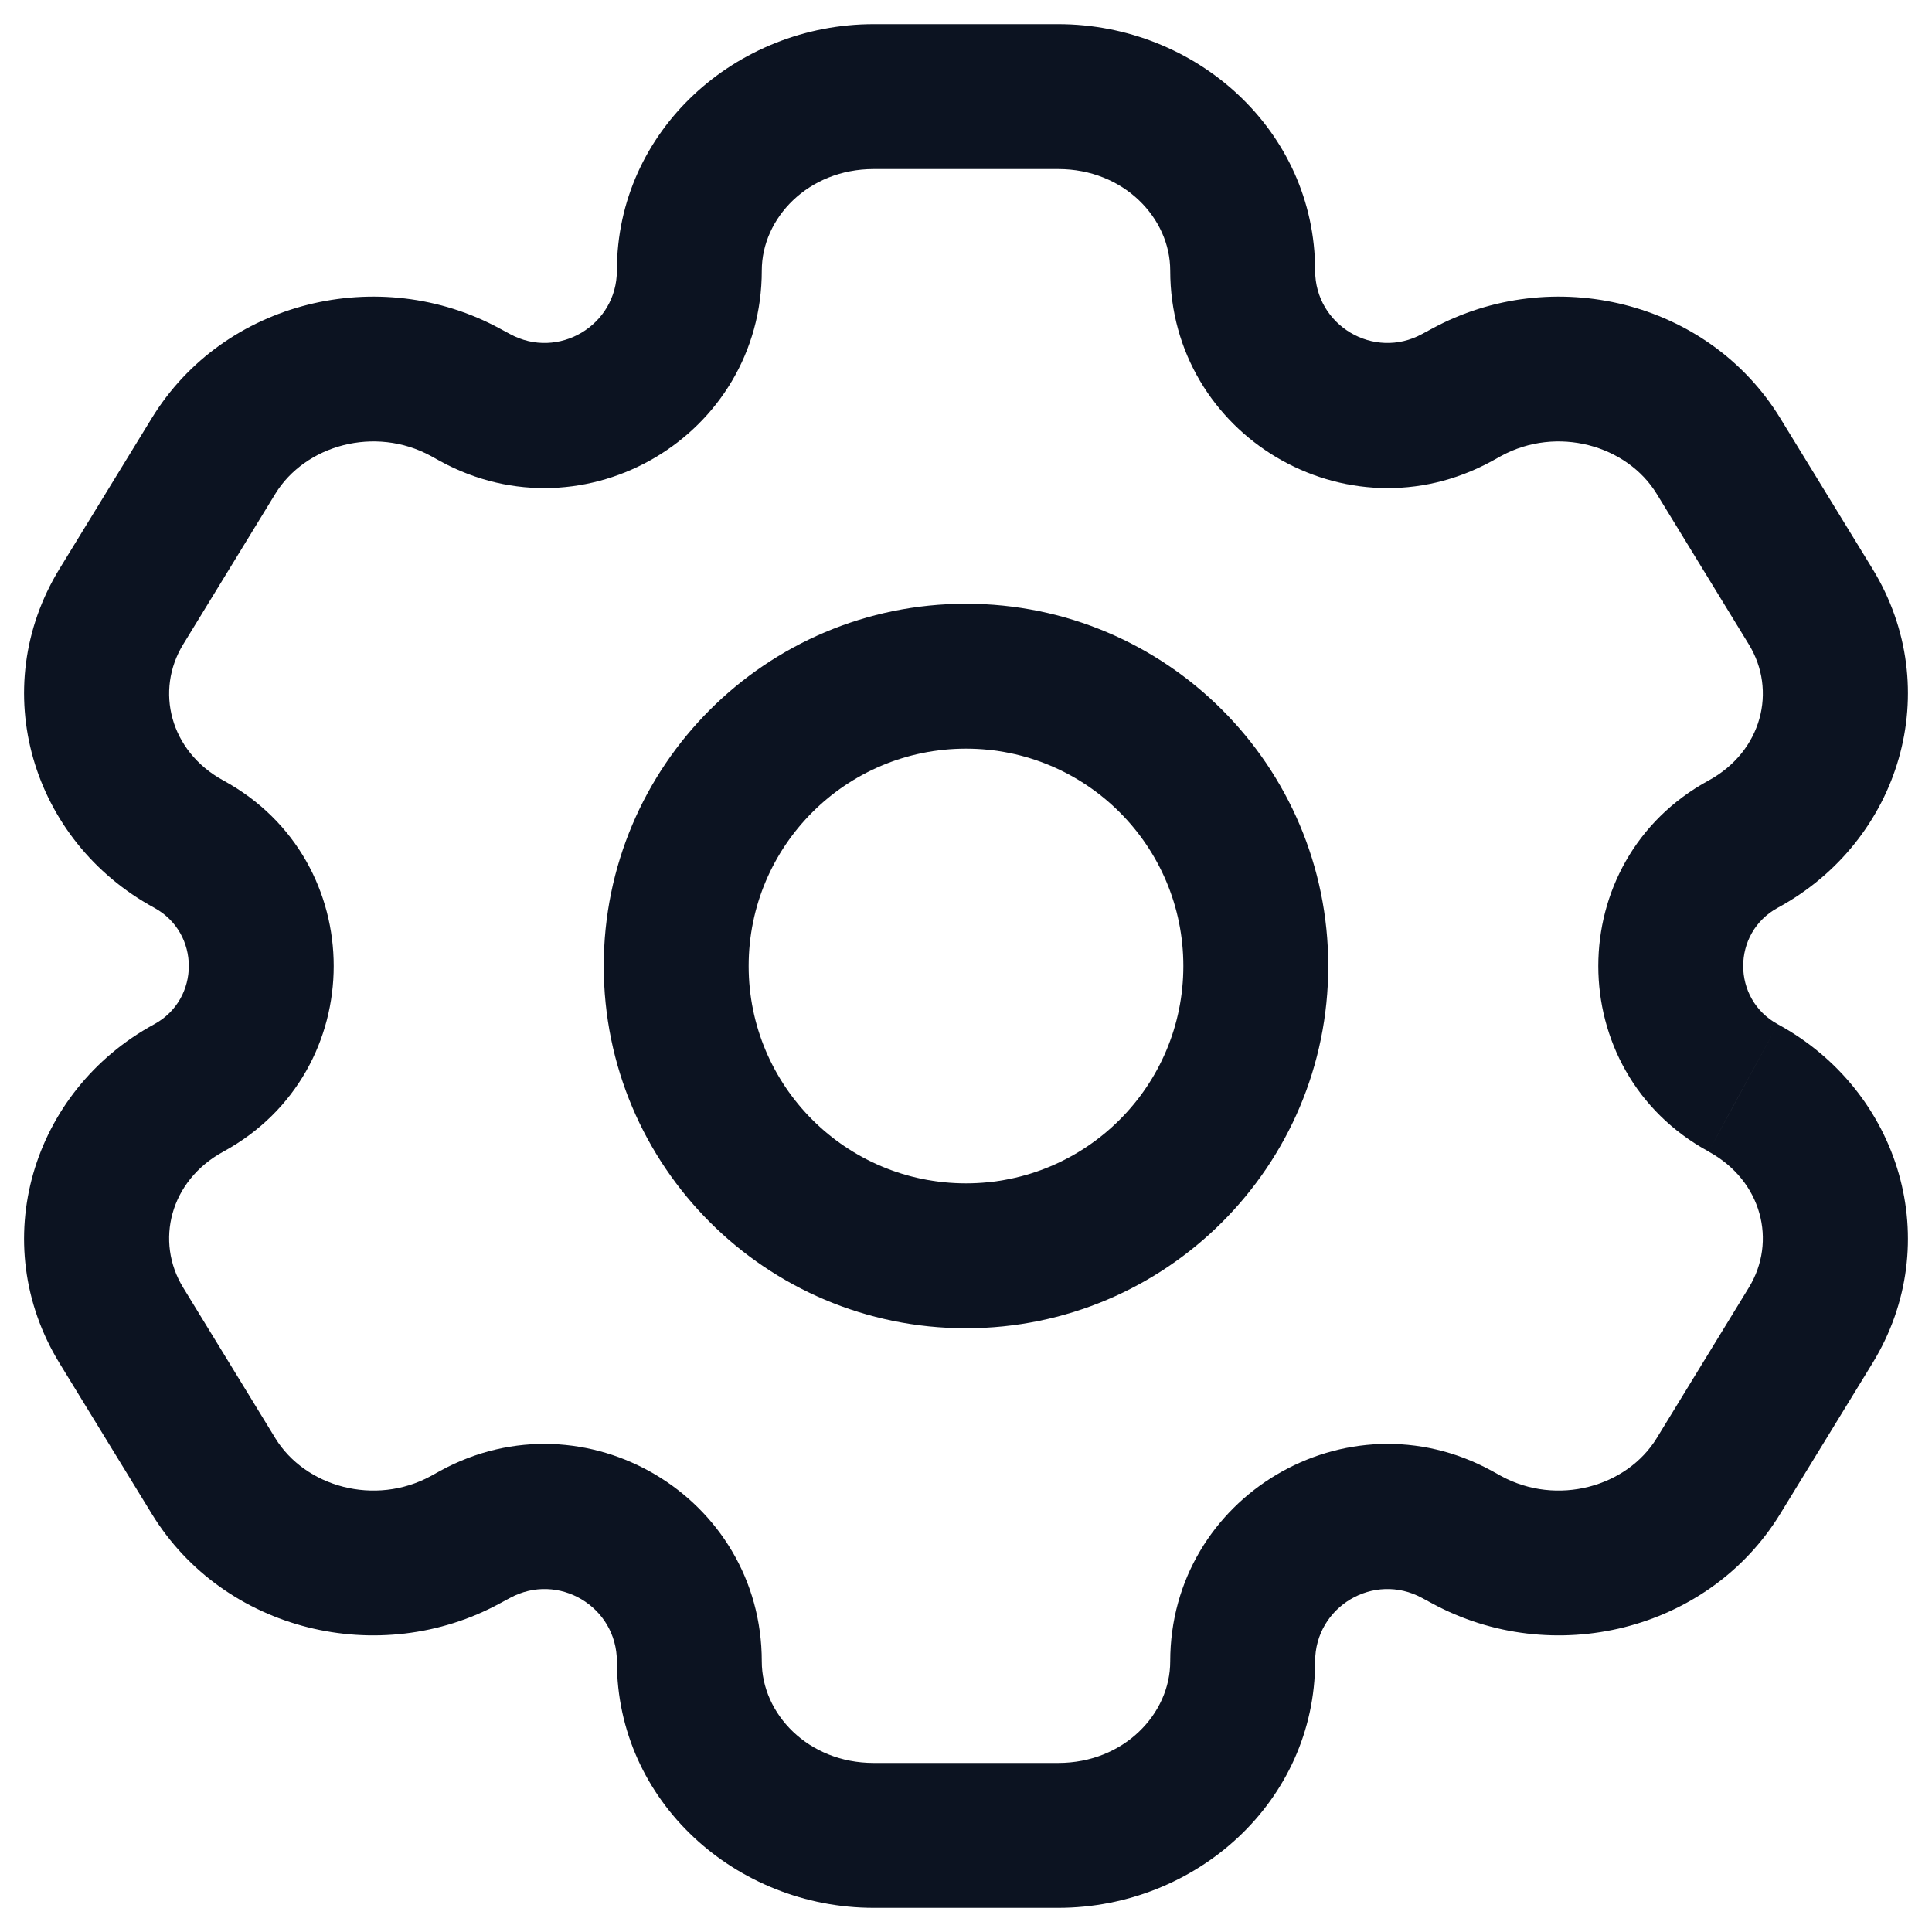 <svg width="20" height="20" viewBox="0 0 20 20" fill="none" xmlns="http://www.w3.org/2000/svg">
<path d="M18.744 13.721L18.104 13.329V13.329L18.744 13.721ZM17.789 15.279L18.429 15.671V15.671L17.789 15.279ZM1.256 6.279L0.616 5.888H0.616L1.256 6.279ZM2.211 4.721L2.85 5.112L2.211 4.721ZM4.819 4.062L5.177 3.403L5.177 3.403L4.819 4.062ZM1.955 8.738L1.596 9.397H1.596L1.955 8.738ZM15.181 15.938L14.823 16.597L14.823 16.597L15.181 15.938ZM18.045 11.262L17.687 11.92V11.921L18.045 11.262ZM2.211 15.279L1.571 15.671L1.571 15.671L2.211 15.279ZM1.256 13.721L1.896 13.329L1.896 13.329L1.256 13.721ZM17.789 4.721L18.429 4.329V4.329L17.789 4.721ZM18.744 6.279L18.104 6.671V6.671L18.744 6.279ZM18.045 8.738L18.404 9.397L18.045 8.738ZM15.181 4.062L15.54 4.72V4.72L15.181 4.062ZM1.955 11.262L2.313 11.921H2.313L1.955 11.262ZM4.819 15.938L4.46 15.28L4.46 15.28L4.819 15.938ZM15.08 4.117L14.721 3.458L15.08 4.117ZM4.92 4.117L4.561 4.776L4.561 4.776L4.92 4.117ZM15.08 15.883L15.439 15.224L15.439 15.224L15.08 15.883ZM4.92 15.883L5.279 16.542L5.279 16.542L4.92 15.883ZM9.045 1.75H10.954V0.25H9.045V1.75ZM10.954 18.25H9.045V19.75H10.954V18.25ZM9.045 18.25C8.363 18.25 7.886 17.739 7.886 17.2H6.386C6.386 18.649 7.619 19.75 9.045 19.75V18.25ZM12.114 17.2C12.114 17.739 11.637 18.25 10.954 18.25V19.75C12.381 19.75 13.614 18.649 13.614 17.2H12.114ZM10.954 1.75C11.637 1.75 12.114 2.261 12.114 2.8H13.614C13.614 1.351 12.381 0.25 10.954 0.25V1.75ZM9.045 0.25C7.619 0.25 6.386 1.351 6.386 2.8H7.886C7.886 2.261 8.363 1.75 9.045 1.75V0.25ZM18.104 13.329L17.15 14.888L18.429 15.671L19.384 14.112L18.104 13.329ZM1.896 6.671L2.85 5.112L1.571 4.329L0.616 5.888L1.896 6.671ZM2.85 5.112C3.159 4.608 3.881 4.405 4.46 4.72L5.177 3.403C3.93 2.724 2.317 3.111 1.571 4.329L2.85 5.112ZM2.313 8.08C1.757 7.777 1.604 7.147 1.896 6.671L0.616 5.888C-0.146 7.134 0.326 8.706 1.596 9.397L2.313 8.08ZM17.15 14.888C16.841 15.392 16.119 15.595 15.54 15.28L14.823 16.597C16.07 17.276 17.683 16.889 18.429 15.671L17.15 14.888ZM19.384 14.112C20.146 12.866 19.674 11.294 18.404 10.603L17.687 11.921C18.242 12.223 18.396 12.853 18.104 13.329L19.384 14.112ZM2.85 14.888L1.896 13.329L0.616 14.112L1.571 15.671L2.85 14.888ZM17.15 5.112L18.104 6.671L19.384 5.888L18.429 4.329L17.15 5.112ZM18.104 6.671C18.396 7.147 18.242 7.777 17.687 8.08L18.404 9.397C19.674 8.706 20.146 7.134 19.384 5.888L18.104 6.671ZM15.54 4.72C16.119 4.405 16.841 4.608 17.15 5.112L18.429 4.329C17.683 3.111 16.07 2.724 14.823 3.403L15.54 4.72ZM1.896 13.329C1.604 12.853 1.757 12.223 2.313 11.921L1.596 10.603C0.326 11.294 -0.146 12.866 0.616 14.112L1.896 13.329ZM1.571 15.671C2.317 16.889 3.93 17.276 5.177 16.597L4.46 15.28C3.881 15.595 3.159 15.392 2.85 14.888L1.571 15.671ZM15.439 4.776L15.54 4.72L14.823 3.403L14.721 3.458L15.439 4.776ZM4.46 4.72L4.561 4.776L5.279 3.458L5.177 3.403L4.46 4.72ZM15.54 15.28L15.439 15.224L14.721 16.542L14.823 16.597L15.54 15.28ZM4.561 15.224L4.46 15.28L5.177 16.597L5.279 16.542L4.561 15.224ZM1.596 9.397C2.074 9.657 2.074 10.343 1.596 10.603L2.313 11.921C3.835 11.092 3.835 8.908 2.313 8.08L1.596 9.397ZM5.279 16.542C5.778 16.27 6.386 16.631 6.386 17.2H7.886C7.886 15.493 6.06 14.408 4.561 15.224L5.279 16.542ZM13.614 17.2C13.614 16.631 14.222 16.27 14.721 16.542L15.439 15.224C13.94 14.408 12.114 15.493 12.114 17.2H13.614ZM18.404 10.603C17.926 10.343 17.926 9.657 18.404 9.397L17.687 8.08C16.165 8.908 16.165 11.092 17.687 11.92L18.404 10.603ZM4.561 4.776C6.06 5.592 7.886 4.507 7.886 2.8H6.386C6.386 3.369 5.778 3.73 5.279 3.458L4.561 4.776ZM14.721 3.458C14.222 3.73 13.614 3.369 13.614 2.8H12.114C12.114 4.507 13.94 5.592 15.439 4.776L14.721 3.458ZM12.25 10C12.25 11.243 11.243 12.25 10 12.25V13.75C12.071 13.75 13.75 12.071 13.75 10H12.25ZM10 12.25C8.757 12.25 7.75 11.243 7.75 10H6.25C6.25 12.071 7.929 13.75 10 13.75V12.25ZM7.75 10C7.75 8.757 8.757 7.75 10 7.75V6.25C7.929 6.25 6.25 7.929 6.25 10H7.75ZM10 7.75C11.243 7.75 12.25 8.757 12.25 10H13.75C13.75 7.929 12.071 6.25 10 6.25V7.75Z" fill="#0C1321"/>
</svg>
